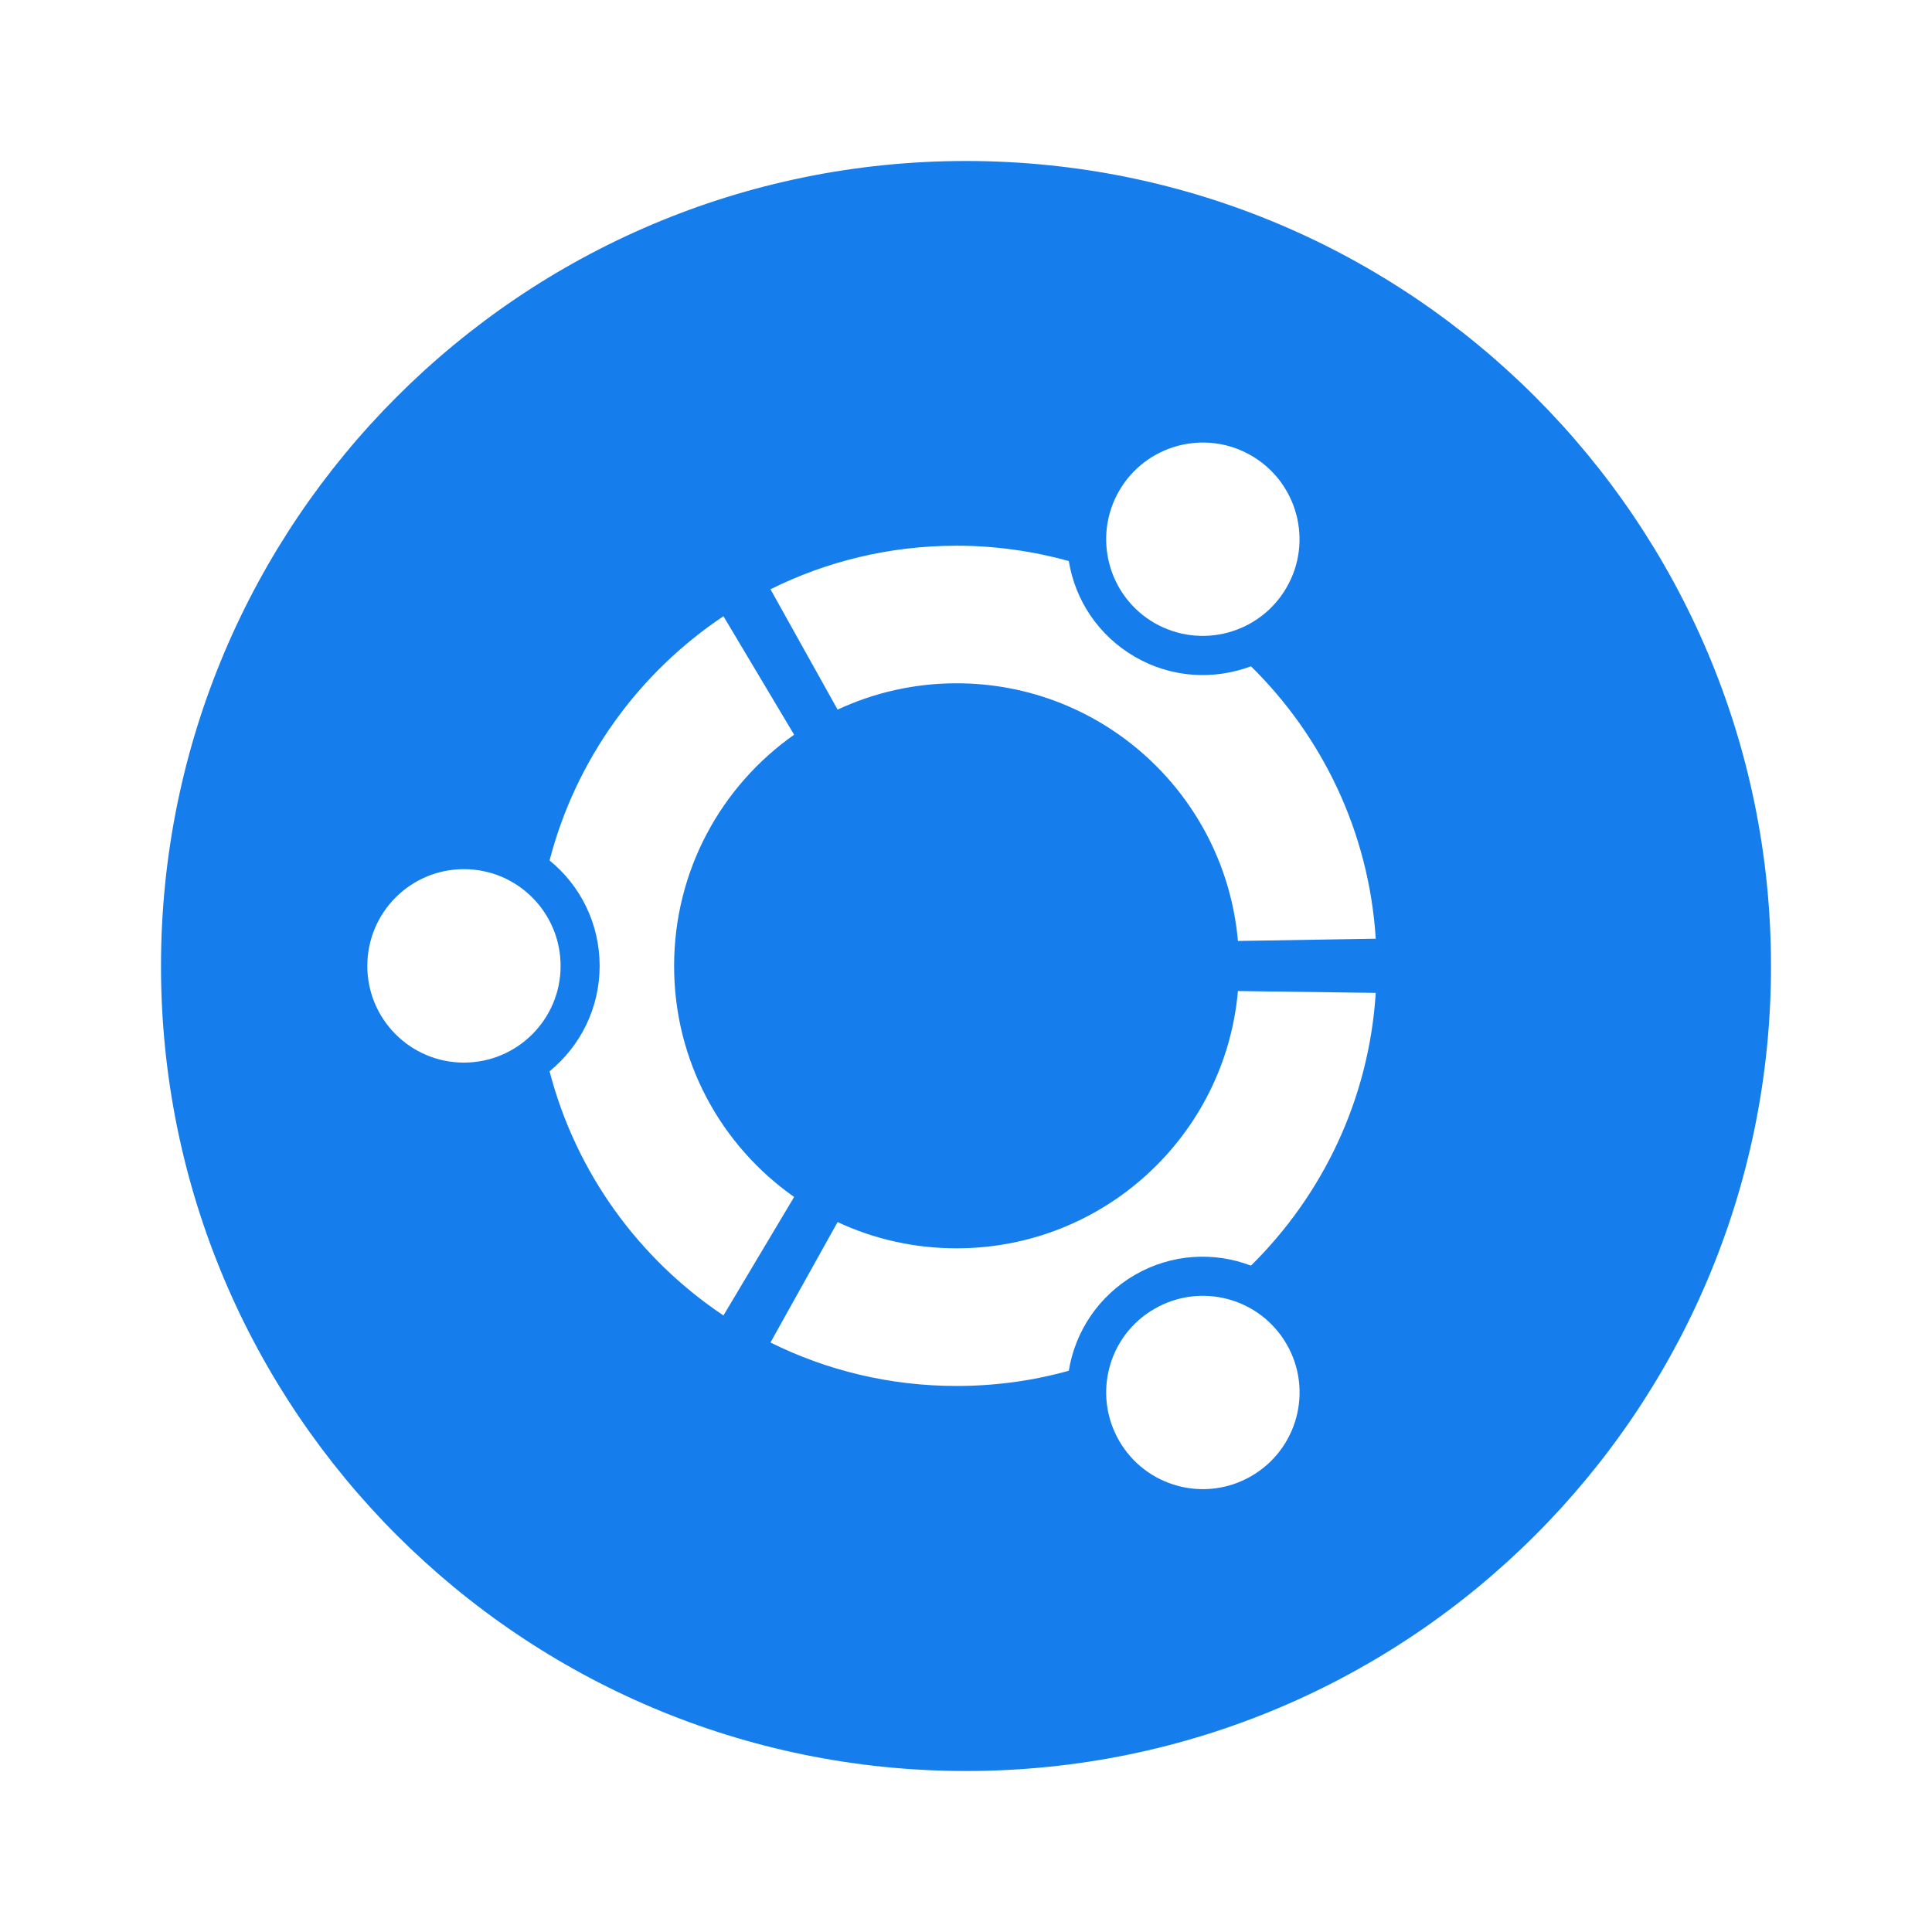 ﻿<?xml version="1.0" encoding="utf-8"?>
<!DOCTYPE svg PUBLIC "-//W3C//DTD SVG 1.1//EN" "http://www.w3.org/Graphics/SVG/1.1/DTD/svg11.dtd">
<svg xmlns="http://www.w3.org/2000/svg" xmlns:xlink="http://www.w3.org/1999/xlink" version="1.1" baseProfile="full" width="24" height="24" viewBox="0 0 24.00 24.00" enable-background="new 0 0 24.00 24.00" xml:space="preserve">
	<path fill="#157dec" fill-opacity="1" stroke-linejoin="round" d="M 22,12.001C 22,17.522 17.522,22 12,22C 6.478,22 2,17.522 2,12.001C 2,6.477 6.478,2 12,2C 17.522,2 22,6.477 22,12.001 Z M 14.341,7.739C 14.916,8.069 15.651,7.873 15.982,7.298C 16.314,6.726 16.117,5.99 15.542,5.658C 14.968,5.327 14.233,5.524 13.902,6.098C 13.571,6.673 13.767,7.407 14.341,7.739 Z M 11.882,15.507C 11.355,15.507 10.854,15.391 10.405,15.181L 9.571,16.677C 10.267,17.023 11.052,17.217 11.882,17.217C 12.366,17.217 12.833,17.152 13.277,17.028C 13.355,16.545 13.643,16.102 14.098,15.837C 14.556,15.573 15.082,15.548 15.54,15.722C 16.428,14.846 17.006,13.659 17.09,12.334L 15.378,12.311C 15.22,14.103 13.716,15.507 11.882,15.507 Z M 11.882,8.488C 13.716,8.488 15.22,9.894 15.378,11.689L 17.09,11.661C 17.006,10.338 16.428,9.15 15.54,8.277C 15.082,8.448 14.554,8.424 14.098,8.159C 13.643,7.895 13.355,7.452 13.277,6.969C 12.833,6.847 12.366,6.779 11.882,6.779C 11.052,6.779 10.267,6.974 9.571,7.32L 10.405,8.815C 10.854,8.606 11.355,8.488 11.882,8.488 Z M 8.374,12C 8.374,10.812 8.962,9.762 9.865,9.127L 8.987,7.655C 7.936,8.357 7.153,9.431 6.827,10.689C 7.208,10.999 7.449,11.47 7.449,12C 7.449,12.525 7.208,12.996 6.827,13.308C 7.153,14.565 7.936,15.639 8.987,16.341L 9.865,14.869C 8.962,14.235 8.374,13.187 8.374,12 Z M 14.341,16.259C 13.767,16.588 13.571,17.324 13.902,17.897C 14.233,18.473 14.968,18.669 15.542,18.338C 16.117,18.006 16.315,17.273 15.983,16.698C 15.651,16.123 14.916,15.926 14.341,16.259 Z M 5.763,10.797C 5.099,10.797 4.563,11.335 4.563,12C 4.563,12.661 5.099,13.2 5.763,13.2C 6.427,13.2 6.964,12.661 6.964,12C 6.964,11.335 6.427,10.797 5.763,10.797 Z "/>
</svg>
